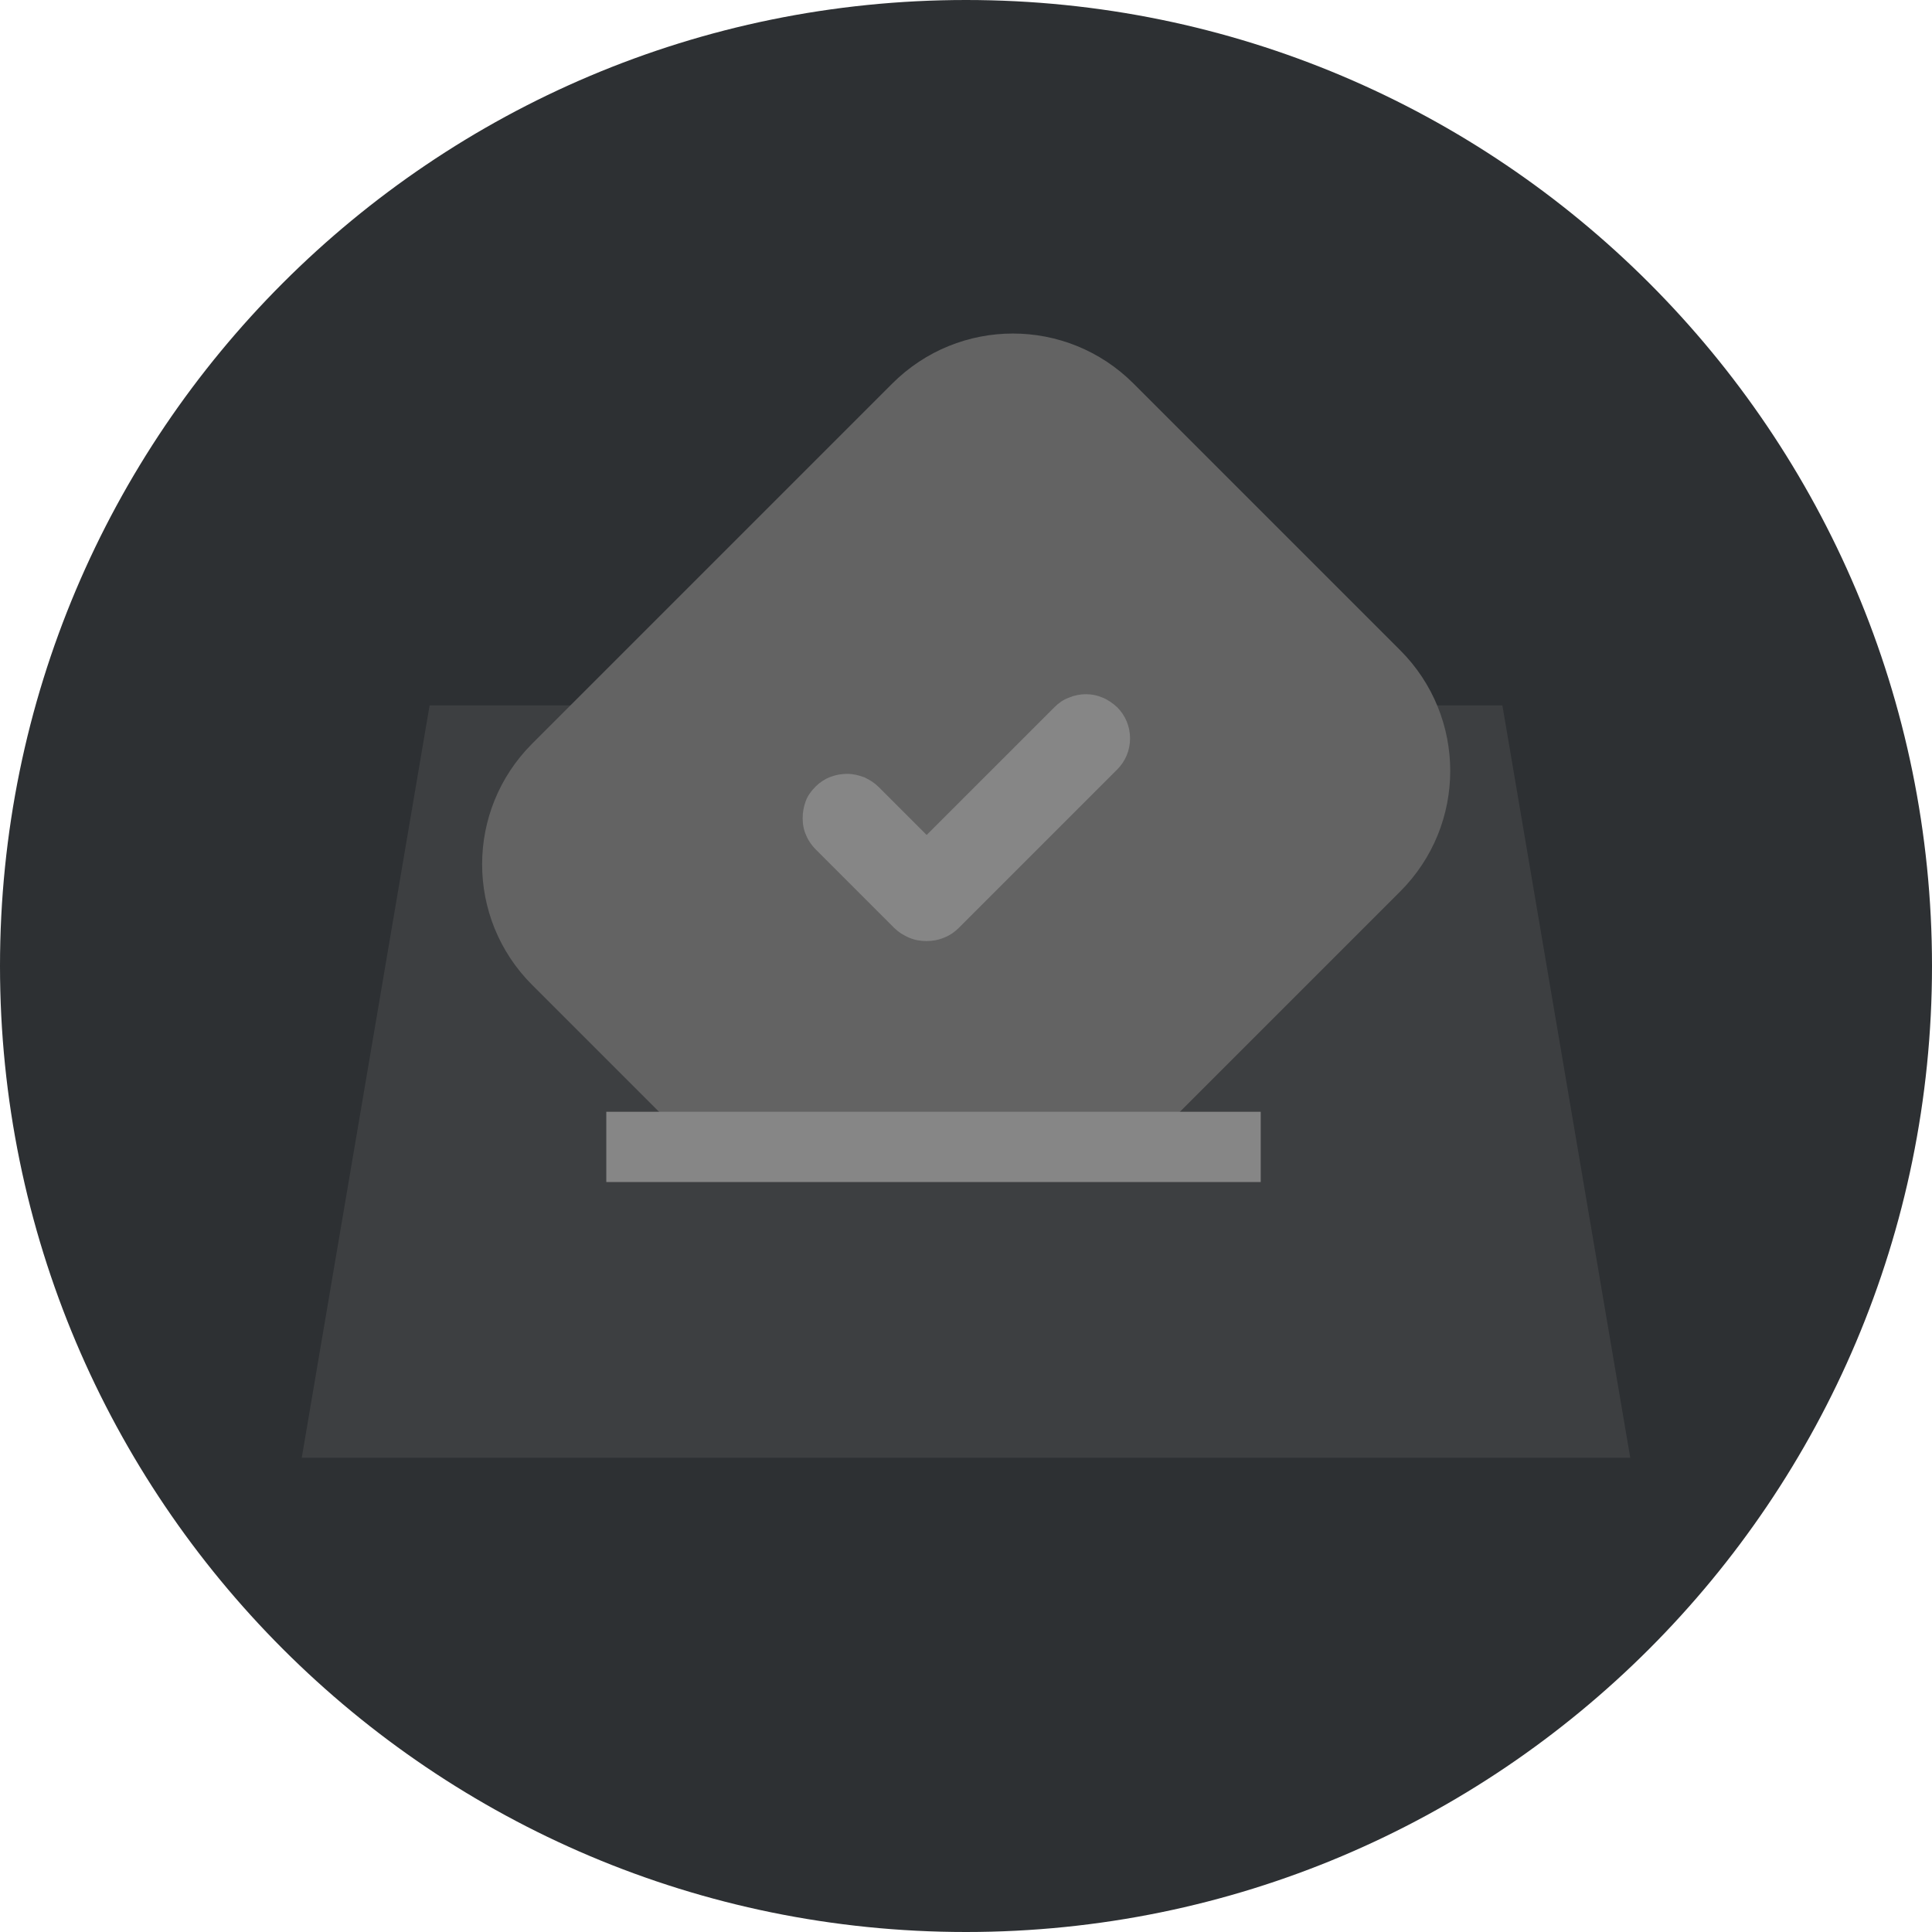 <svg width="55" height="55" viewBox="0 0 55 55" fill="none" xmlns="http://www.w3.org/2000/svg">
<g clip-path="url(#clip0_385_4282)">
<path d="M27.5 55C42.688 55 55 42.688 55 27.5C55 12.312 42.688 0 27.5 0C12.312 0 0 12.312 0 27.5C0 42.688 12.312 55 27.5 55Z" fill="#2D3033"/>
<path fill-rule="evenodd" clip-rule="evenodd" d="M46.41 41.5H8.59L12.23 20.08H42.77L46.41 41.5Z" fill="#3D3F41"/>
<path d="M39.86 18.51L32.27 10.92C30.37 9.02 27.3 9.02 25.4 10.92L15.15 21.17C13.25 23.07 13.25 26.14 15.15 28.04L19.29 32.18H33.06L39.86 25.38C41.76 23.48 41.76 20.41 39.86 18.51Z" fill="#636363"/>
<path d="M26.37 26.79C26.2 26.79 26.03 26.76 25.87 26.69C25.71 26.62 25.57 26.53 25.45 26.41L23.22 24.18C23.11 24.07 23.01 23.93 22.95 23.78C22.88 23.63 22.85 23.46 22.85 23.29C22.85 23.12 22.88 22.96 22.94 22.8C23 22.64 23.1 22.51 23.22 22.39C23.34 22.27 23.48 22.18 23.63 22.12C23.79 22.06 23.95 22.03 24.12 22.03C24.29 22.03 24.45 22.07 24.61 22.13C24.76 22.2 24.9 22.29 25.02 22.41L26.38 23.77L30.02 20.13C30.14 20.01 30.27 19.92 30.43 19.86C30.74 19.73 31.09 19.73 31.39 19.86C31.54 19.92 31.68 20.02 31.8 20.13C32.04 20.37 32.17 20.68 32.17 21.02C32.17 21.36 32.04 21.67 31.8 21.91L27.3 26.41C27.18 26.53 27.04 26.63 26.88 26.69C26.72 26.76 26.55 26.79 26.38 26.79H26.37Z" fill="#868686"/>
<path d="M35.89 31.65H17.26V33.65H35.89V31.65Z" fill="#868686"/>
</g>
<defs>
<clipPath id="clip0_385_4282">
<rect width="55" height="55" fill="white"/>
</clipPath>
</defs>
</svg>
